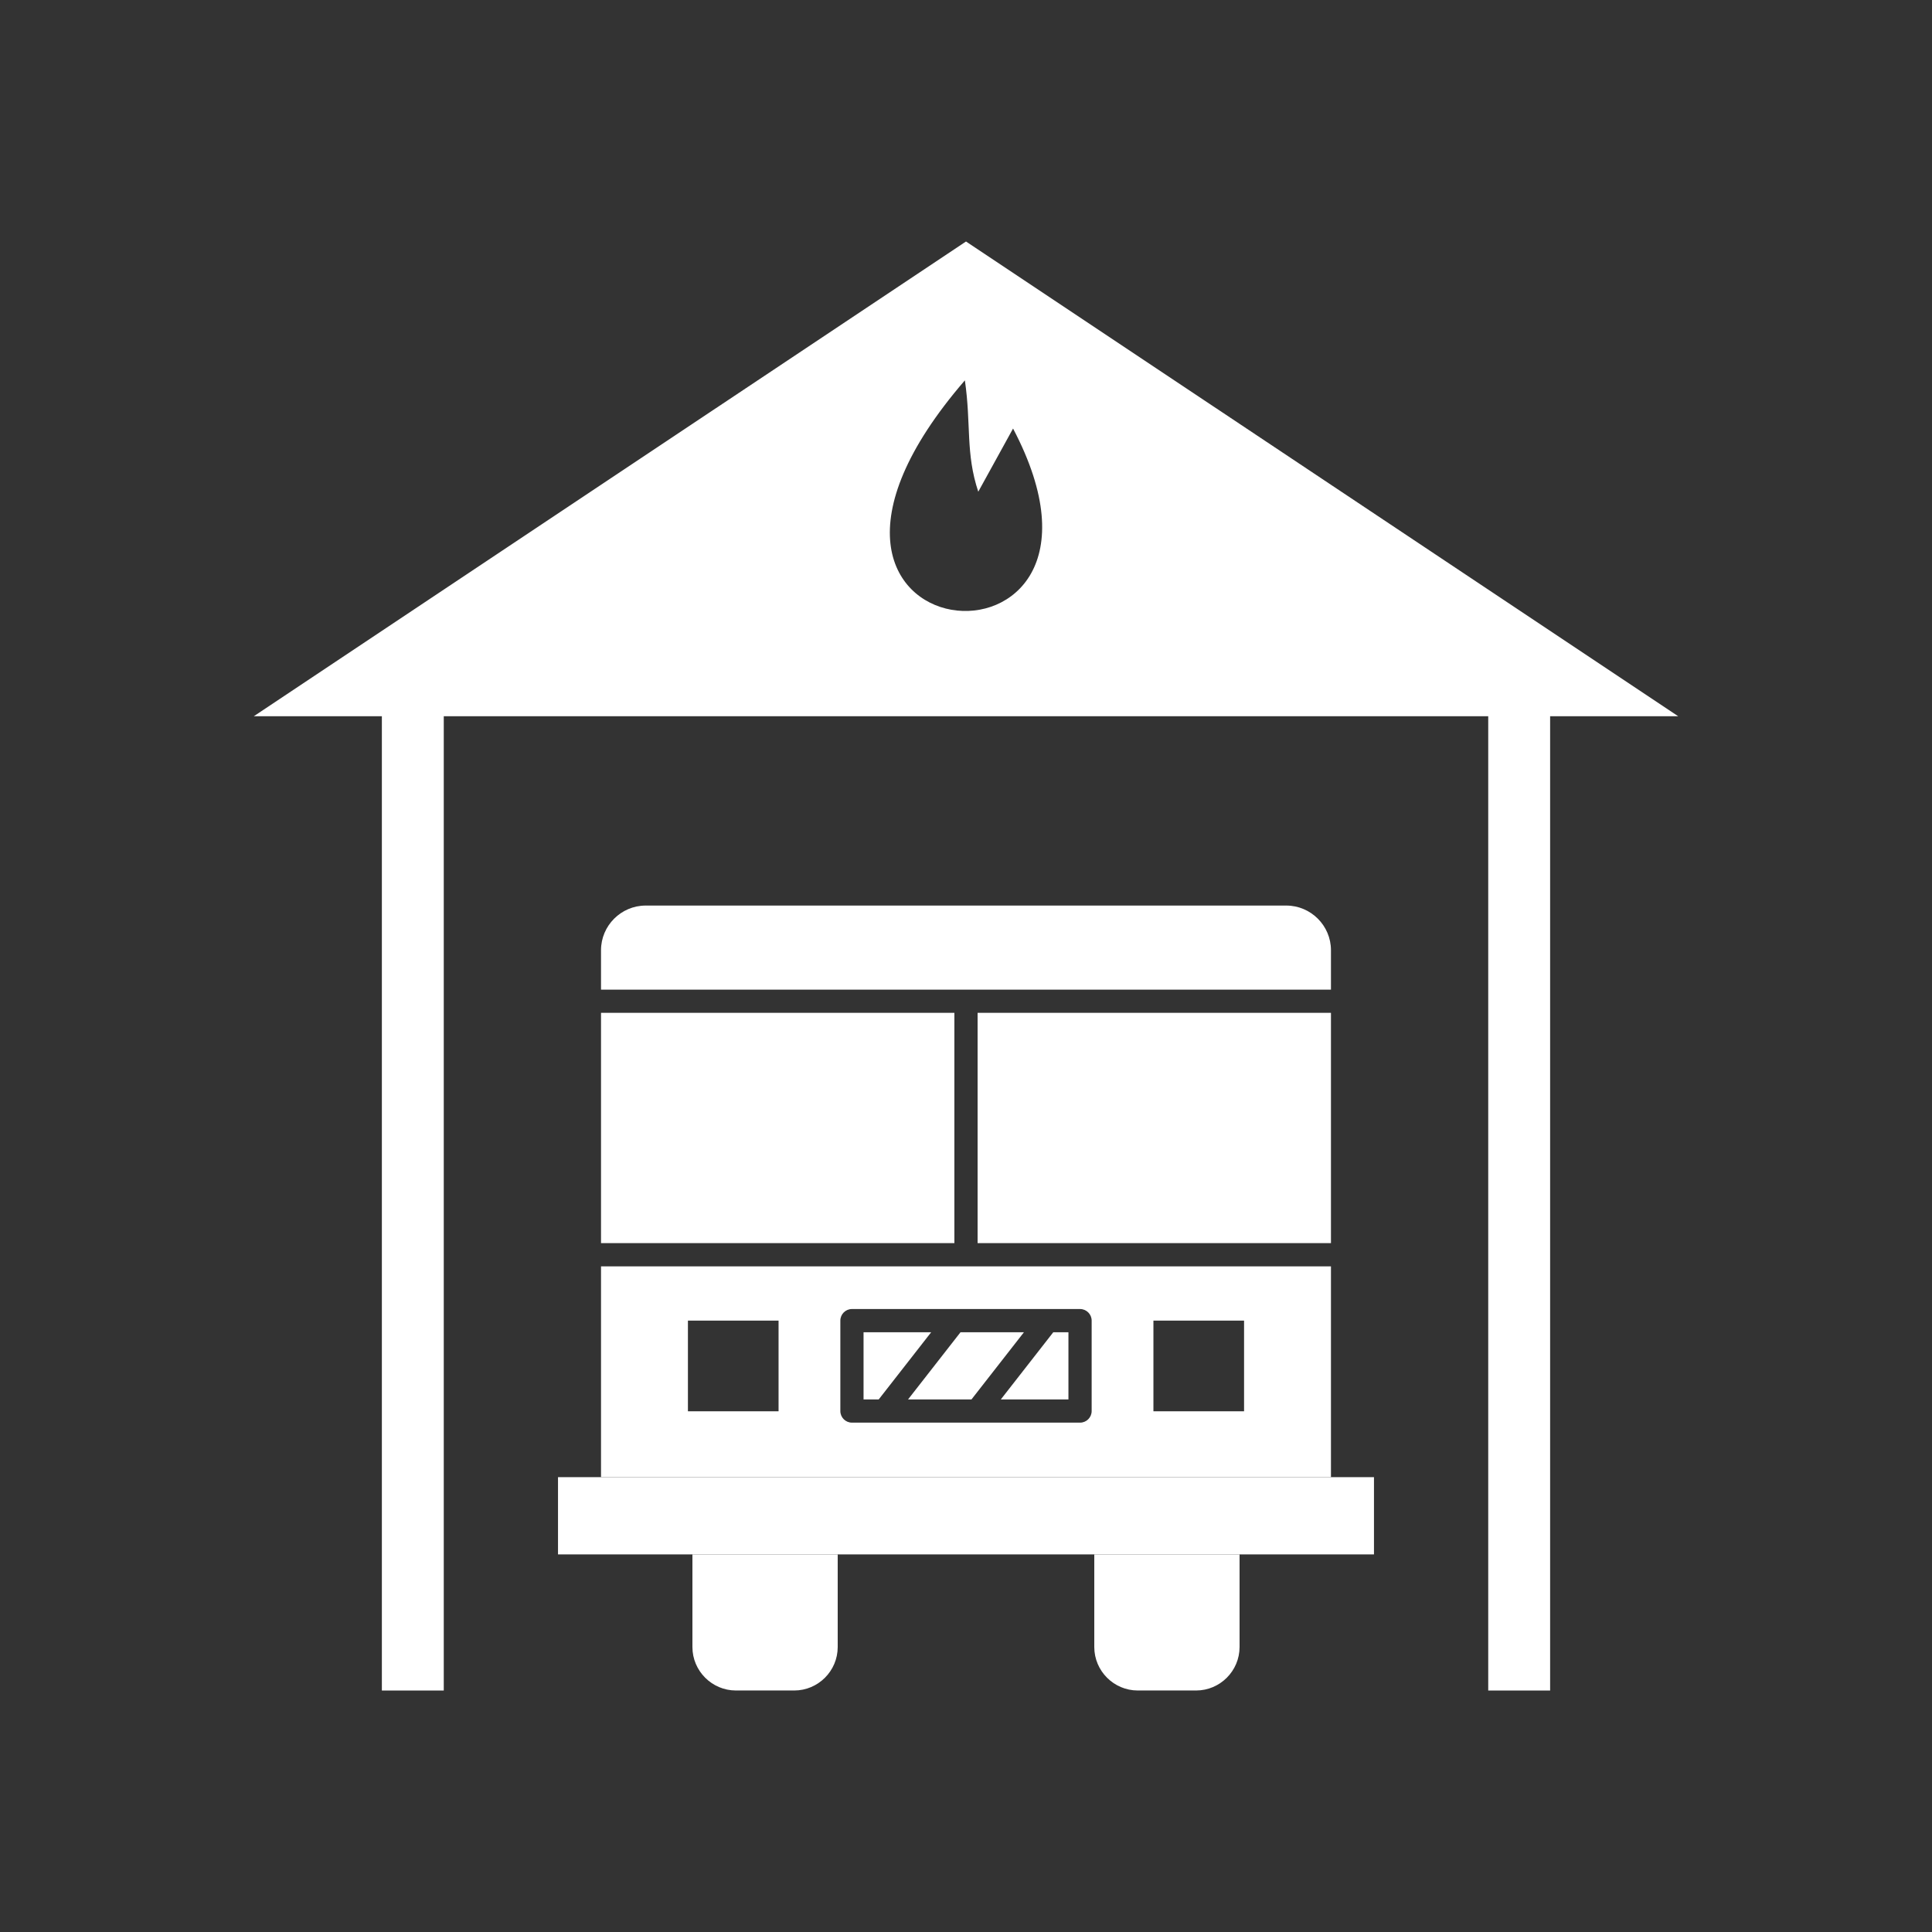 <?xml version="1.0" encoding="UTF-8"?>
<svg width="1200pt" height="1200pt" version="1.1" viewBox="0 0 1200 1200" xmlns="http://www.w3.org/2000/svg">
 <rect x="0" y="0" width="1200" height="1200" fill="#333333" stroke="none"/>
 <g fill="#fff">
  <path d="m962.81 444.91c0-10.617-8.605-19.223-19.223-19.223-10.617 0-19.223 8.605-19.223 19.223v605.09h38.445zm-687.18 605.09v-605.09c0-10.617-8.605-19.223-19.223-19.223-10.617 0-19.223 8.605-19.223 19.223v605.09z"/>
  <path d="m157.63 444.87 442.37-294.87 442.37 294.87zm471.6-178.7-21.605 39.234c-7.981-23.941-4.316-41.711-8.324-69.16-149.9 173.57 117.55 196.42 29.93 29.93z" fill-rule="evenodd"/>
  <path d="m401.05 562.46h397.9c15.254 0 27.734 12.48 27.734 27.734v24.48h-453.38v-24.48c0-15.254 12.48-27.734 27.734-27.734zm128.11 250.6h141.68c3.981 0 7.207 3.227 7.207 7.207v56.152c0 3.981-3.227 7.207-7.207 7.207h-141.68c-3.981 0-7.207-3.227-7.207-7.207v-56.152c0-3.981 3.227-7.207 7.207-7.207zm49.215 14.418-32.594 41.738h-9.414v-41.738zm-14.371 41.738 32.594-41.738h39.395l-32.594 41.738zm57.621 0 32.594-41.738h9.41v41.738h-42.008zm-194.34-48.945h56.297v56.301h-56.297zm289.13 0h56.297v56.301h-56.297zm110.27-191.18v143.05h-219.48v-143.05zm0 157.47v130.92h-453.38v-130.92zm-453.38-14.418v-143.05h219.48v143.05z" fill-rule="evenodd"/>
  <path d="m430.08 965.46h90.234v57.551c0 14.844-12.145 26.984-26.988 26.984h-36.262c-14.844 0-26.988-12.145-26.988-26.984v-57.551z" fill-rule="evenodd"/>
  <path d="m679.68 965.46h90.234v57.551c0 14.844-12.145 26.984-26.984 26.984h-36.262c-14.844 0-26.988-12.145-26.988-26.984z" fill-rule="evenodd"/>
  <path d="m346.59 917.49h506.81v47.977h-506.81z" fill-rule="evenodd"/>
 </g>
</svg>
